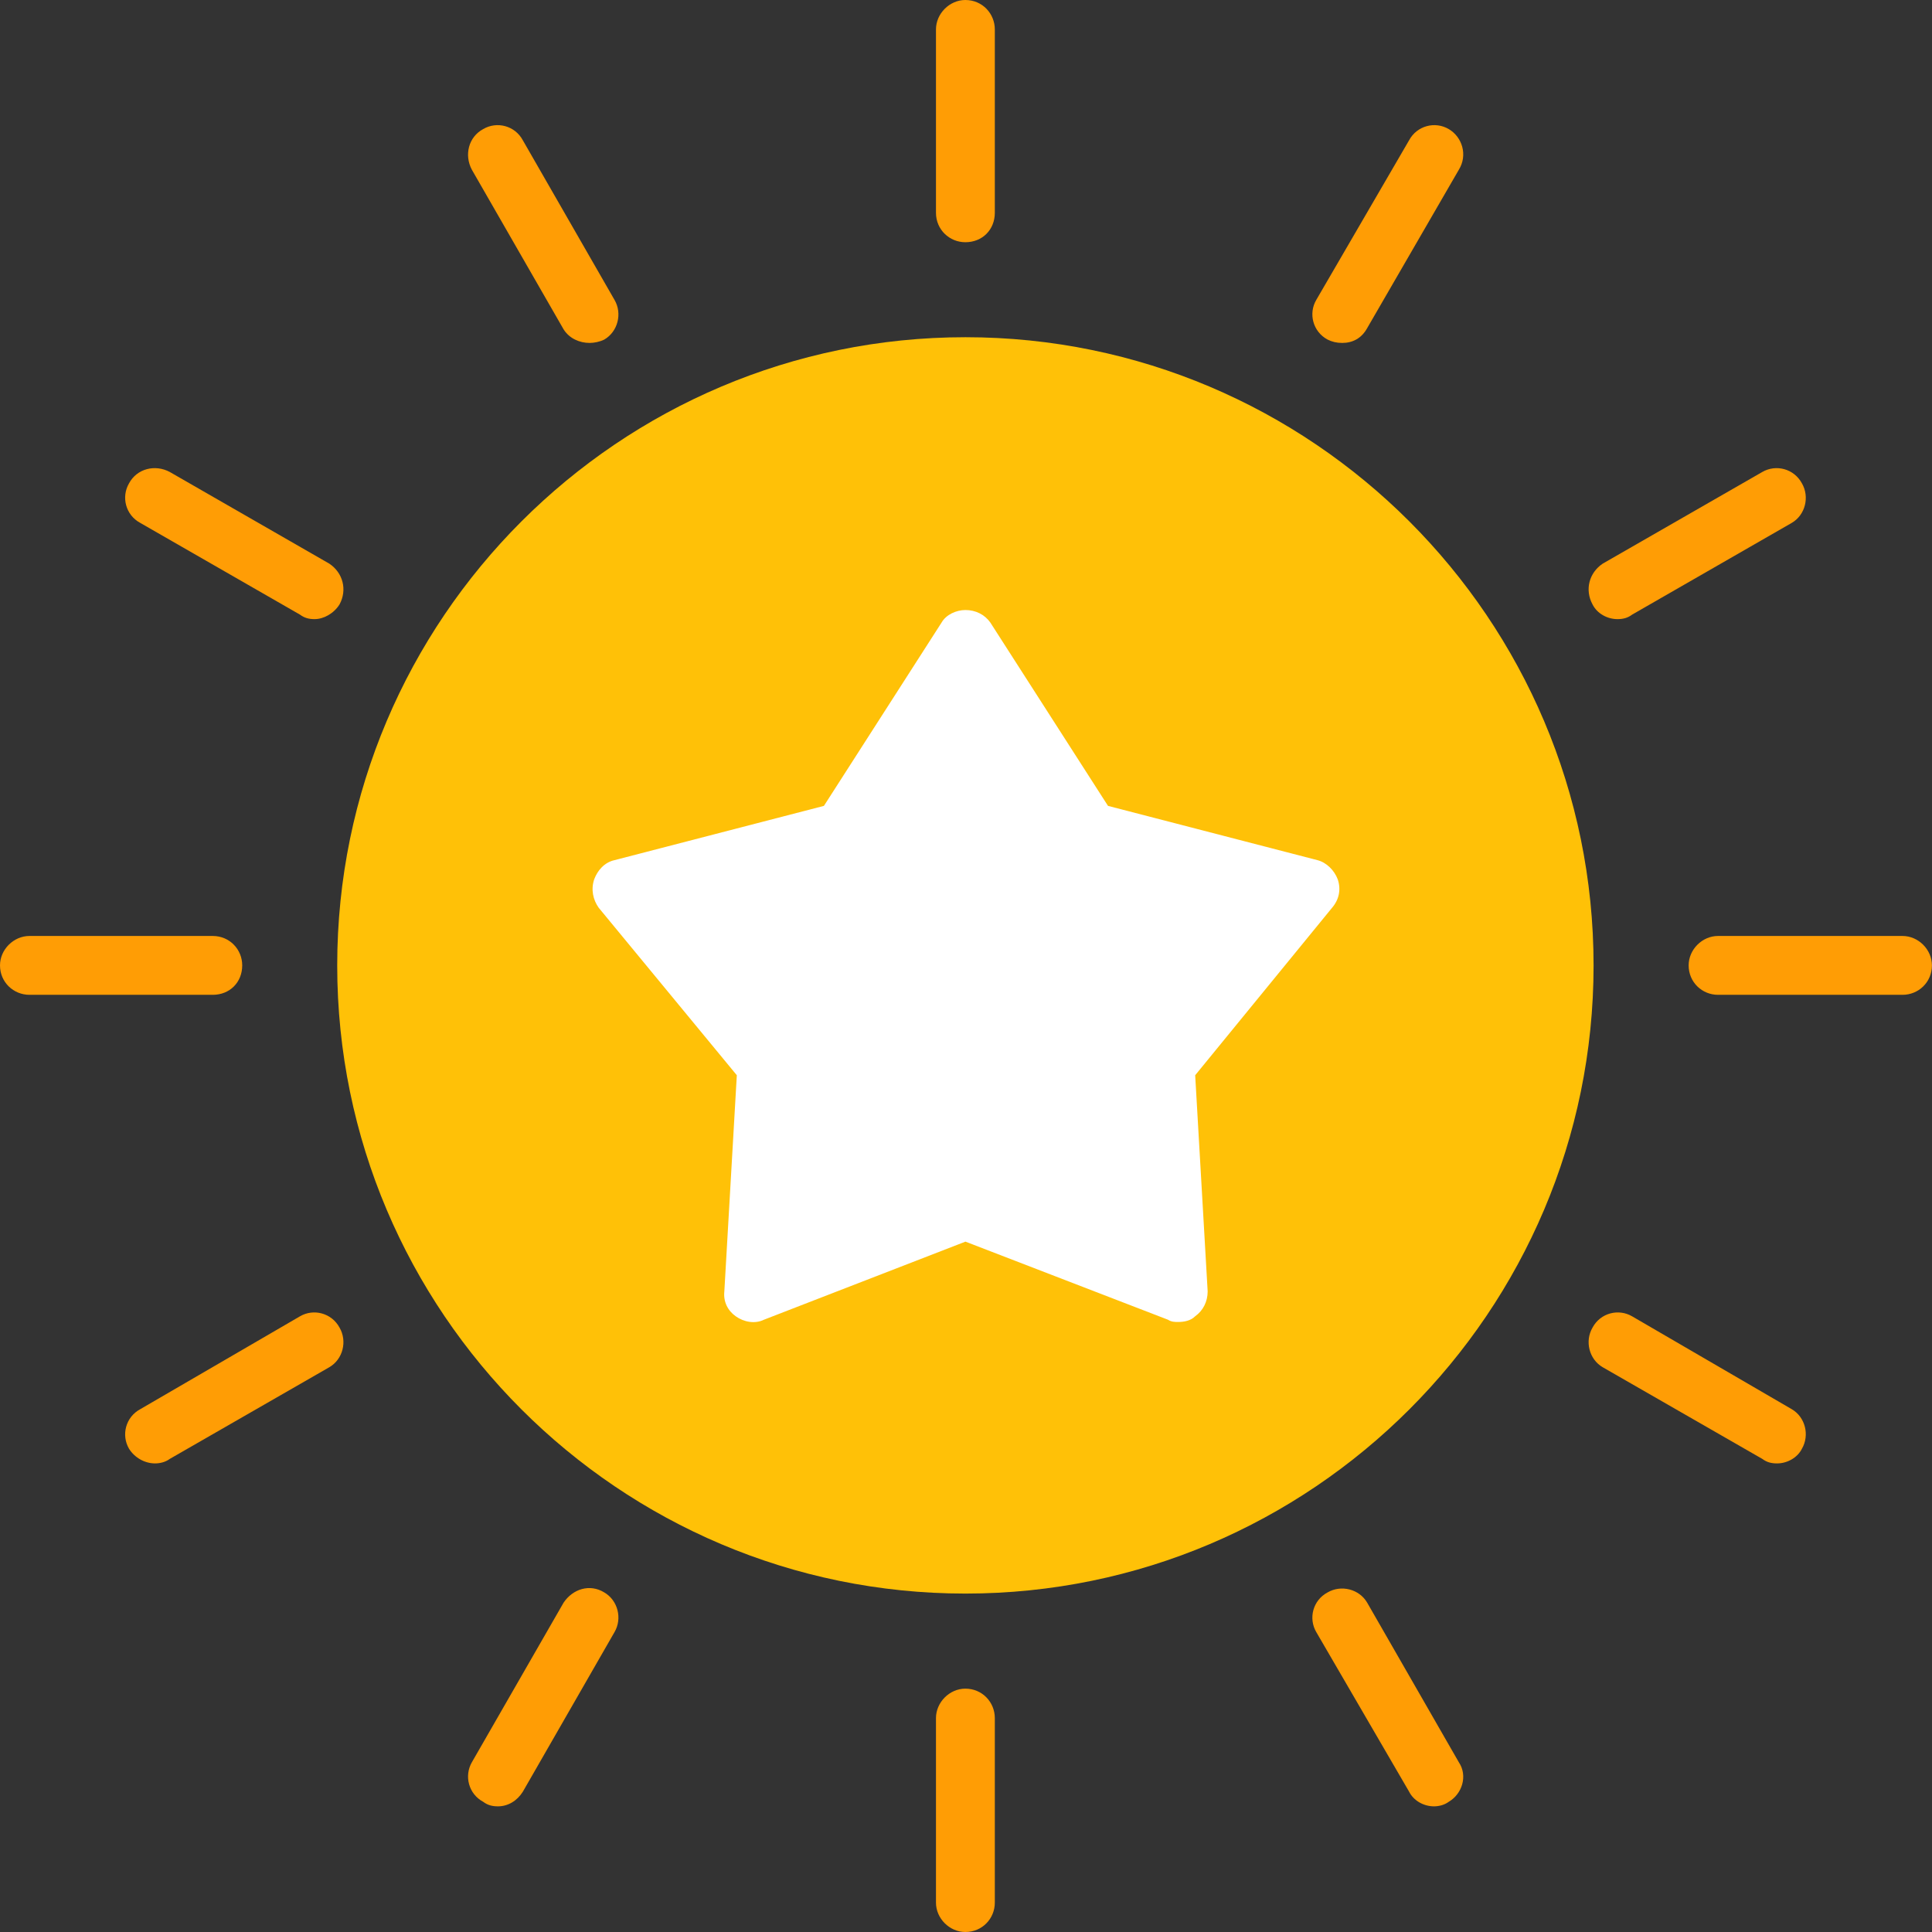 <svg width="24" height="24" viewBox="0 0 24 24" fill="none" xmlns="http://www.w3.org/2000/svg">
<rect x="0" y="0" width="24" height="24" fill="#333333" stroke="none"/>
<g id="fi_8754417" clip-path="url(#clip0_408_19507)">
<g id="Layer_x0020_1">
<path id="Vector" fill-rule="evenodd" clip-rule="evenodd" d="M11.993 19.796C7.69 19.796 4.189 16.295 4.189 11.993C4.189 7.69 7.69 4.189 11.993 4.189C16.295 4.189 19.796 7.69 19.796 11.993C19.796 16.295 16.295 19.796 11.993 19.796Z" fill="#FFC107"/>
<g id="Group">
<path id="Vector_2" fill-rule="evenodd" clip-rule="evenodd" d="M11.992 3.009C11.796 3.009 11.627 2.854 11.627 2.643V0.366C11.627 0.169 11.796 0 11.992 0C12.203 0 12.358 0.169 12.358 0.366V2.643C12.358 2.854 12.203 3.009 11.992 3.009Z" fill="#FF9D05"/>
<path id="Vector_3" fill-rule="evenodd" clip-rule="evenodd" d="M16.674 4.26C16.604 4.26 16.547 4.246 16.491 4.218C16.308 4.119 16.252 3.894 16.351 3.726L17.504 1.743C17.602 1.56 17.827 1.504 17.996 1.603C18.164 1.701 18.235 1.926 18.122 2.109L16.983 4.077C16.913 4.204 16.801 4.26 16.674 4.26Z" fill="#FF9D05"/>
<path id="Vector_4" fill-rule="evenodd" clip-rule="evenodd" d="M20.092 7.691C19.966 7.691 19.839 7.621 19.783 7.508C19.684 7.326 19.741 7.115 19.909 7.002L21.892 5.863C22.061 5.765 22.285 5.821 22.384 6.004C22.482 6.173 22.426 6.398 22.257 6.496L20.275 7.635C20.219 7.677 20.162 7.691 20.092 7.691Z" fill="#FF9D05"/>
<path id="Vector_5" fill-rule="evenodd" clip-rule="evenodd" d="M23.634 12.358H21.342C21.145 12.358 20.977 12.203 20.977 11.992C20.977 11.796 21.145 11.627 21.342 11.627H23.634C23.831 11.627 23.999 11.796 23.999 11.992C23.999 12.203 23.831 12.358 23.634 12.358Z" fill="#FF9D05"/>
<path id="Vector_6" fill-rule="evenodd" clip-rule="evenodd" d="M22.075 18.179C22.004 18.179 21.948 18.165 21.892 18.123L19.909 16.984C19.741 16.886 19.684 16.661 19.783 16.492C19.881 16.309 20.106 16.253 20.275 16.352L22.257 17.505C22.426 17.603 22.482 17.828 22.384 17.997C22.328 18.109 22.201 18.179 22.075 18.179Z" fill="#FF9D05"/>
<path id="Vector_7" fill-rule="evenodd" clip-rule="evenodd" d="M17.813 22.439C17.686 22.439 17.56 22.369 17.504 22.256L16.351 20.274C16.252 20.105 16.308 19.88 16.491 19.782C16.66 19.683 16.885 19.74 16.983 19.908L18.122 21.891C18.235 22.059 18.164 22.285 17.996 22.383C17.939 22.425 17.869 22.439 17.813 22.439Z" fill="#FF9D05"/>
<path id="Vector_8" fill-rule="evenodd" clip-rule="evenodd" d="M11.992 24C11.796 24 11.627 23.832 11.627 23.635V21.343C11.627 21.146 11.796 20.977 11.992 20.977C12.203 20.977 12.358 21.146 12.358 21.343V23.635C12.358 23.832 12.203 24 11.992 24Z" fill="#FF9D05"/>
<path id="Vector_9" fill-rule="evenodd" clip-rule="evenodd" d="M6.186 22.439C6.115 22.439 6.059 22.425 6.003 22.383C5.82 22.285 5.764 22.06 5.862 21.891L7.001 19.909C7.114 19.74 7.325 19.67 7.507 19.782C7.676 19.881 7.732 20.106 7.634 20.274L6.495 22.257C6.425 22.369 6.312 22.439 6.186 22.439Z" fill="#FF9D05"/>
<path id="Vector_10" fill-rule="evenodd" clip-rule="evenodd" d="M1.926 18.179C1.799 18.179 1.673 18.109 1.603 17.997C1.504 17.828 1.56 17.603 1.743 17.505L3.726 16.352C3.894 16.253 4.119 16.309 4.218 16.492C4.316 16.661 4.26 16.886 4.091 16.984L2.109 18.123C2.053 18.165 1.982 18.179 1.926 18.179Z" fill="#FF9D05"/>
<path id="Vector_11" fill-rule="evenodd" clip-rule="evenodd" d="M2.643 12.358H0.366C0.169 12.358 0 12.203 0 11.992C0 11.796 0.169 11.627 0.366 11.627H2.643C2.854 11.627 3.009 11.796 3.009 11.992C3.009 12.203 2.854 12.358 2.643 12.358Z" fill="#FF9D05"/>
<path id="Vector_12" fill-rule="evenodd" clip-rule="evenodd" d="M3.908 7.691C3.838 7.691 3.782 7.677 3.726 7.635L1.743 6.496C1.56 6.398 1.504 6.173 1.603 6.004C1.701 5.821 1.926 5.765 2.109 5.863L4.091 7.002C4.26 7.115 4.316 7.326 4.218 7.508C4.147 7.621 4.021 7.691 3.908 7.691Z" fill="#FF9D05"/>
<path id="Vector_13" fill-rule="evenodd" clip-rule="evenodd" d="M7.325 4.26C7.198 4.26 7.072 4.204 7.001 4.091L5.862 2.109C5.764 1.926 5.82 1.701 6.003 1.603C6.172 1.504 6.397 1.56 6.495 1.743L7.634 3.726C7.732 3.894 7.676 4.119 7.507 4.218C7.451 4.246 7.381 4.26 7.325 4.26Z" fill="#FF9D05"/>
</g>
<path id="Vector_14" fill-rule="evenodd" clip-rule="evenodd" d="M14.636 16.422C14.594 16.422 14.552 16.422 14.509 16.394L11.993 15.424L9.49 16.394C9.378 16.45 9.237 16.422 9.139 16.351C9.04 16.281 8.984 16.169 8.998 16.042L9.153 13.357L7.437 11.276C7.367 11.177 7.339 11.051 7.381 10.924C7.423 10.812 7.508 10.713 7.634 10.685L10.235 10.011L11.697 7.733C11.754 7.634 11.88 7.578 11.993 7.578C12.119 7.578 12.232 7.634 12.302 7.733L13.764 10.011L16.365 10.685C16.478 10.713 16.576 10.812 16.618 10.924C16.661 11.051 16.633 11.177 16.548 11.276L14.847 13.357L15.002 16.042C15.002 16.169 14.945 16.281 14.847 16.351C14.791 16.408 14.706 16.422 14.636 16.422Z" fill="white"/>
</g>
</g>
<defs>
<clipPath id="clip0_408_19507">
<rect width="24" height="24" fill="white"/>
</clipPath>
</defs>
</svg>
